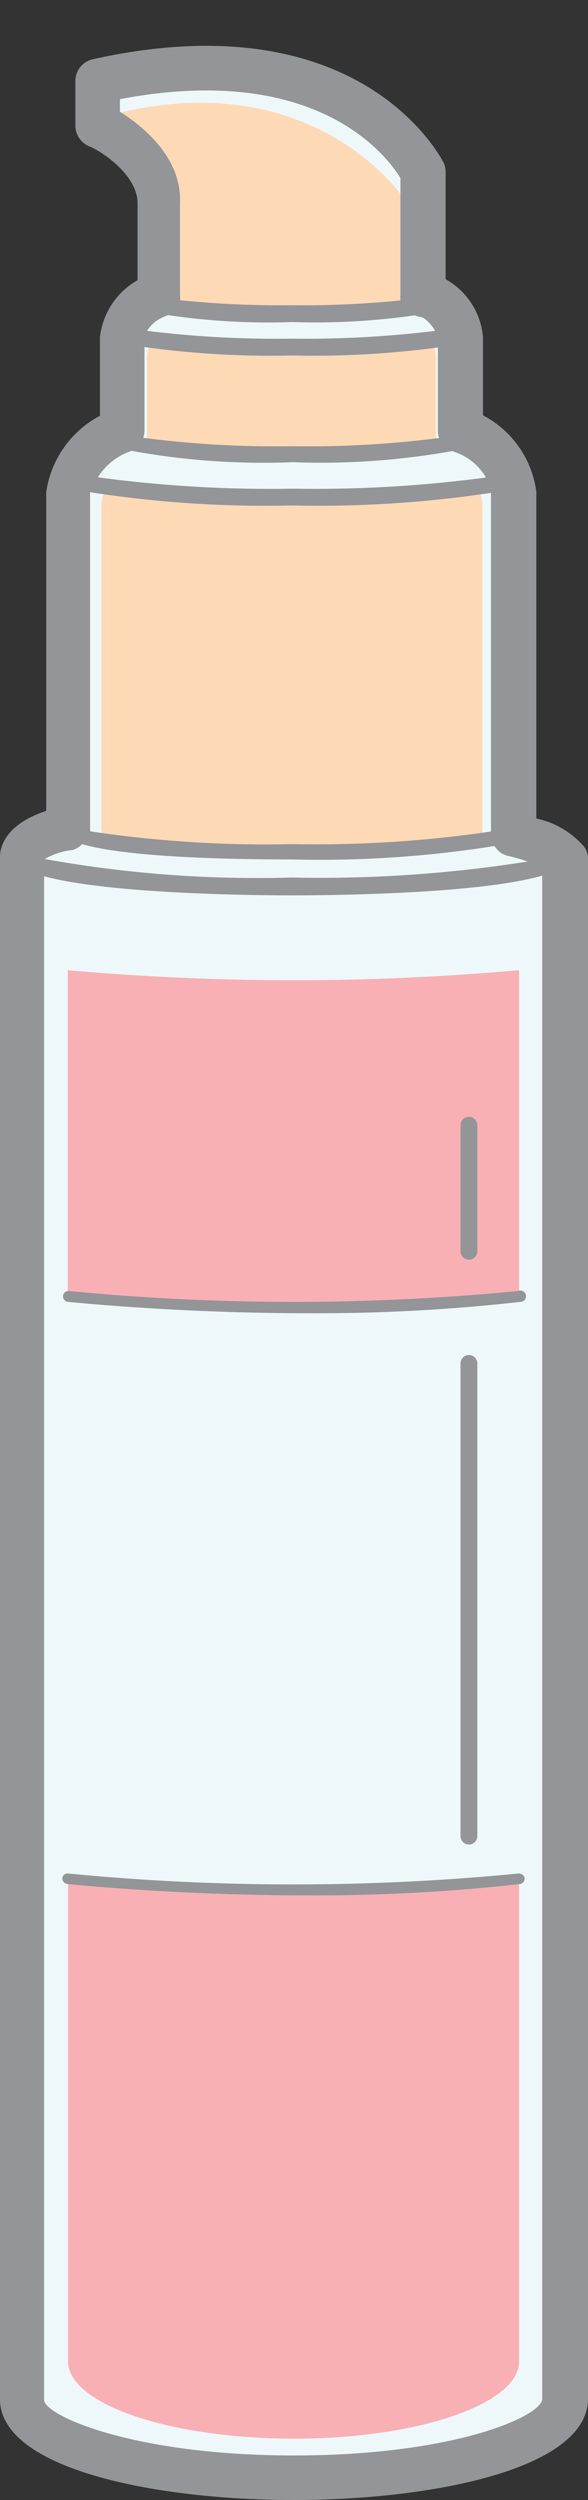 <svg xmlns="http://www.w3.org/2000/svg" viewBox="-0 -2.18 28 119"><rect x="-0" y="-2.18" width="28" height="119" fill="#333333" stroke="none"/><title>Depositphotos_119988176_08</title><g data-name="Layer 2"><g data-name="Layer 1"><g data-name="Layer 2"><g data-name="Layer 1-2"><path d="M24.47 37.58V21.24a3.76 3.76 0 0 0-2.56-2.91v-4.46a2.4 2.4 0 0 0-1.78-2V6S16.7-1 4.65 1.68v2.08s3 1.42 3 3.72v4.37a2.58 2.58 0 0 0-1.78 2v4.46a3.92 3.92 0 0 0-2.57 2.91v16c-1.46.28-2.16.9-2.2 1.28V112c.09 2 5.88 3.7 13 3.7s12.79-1.6 12.79-3.7V38.6a5 5 0 0 0-2.42-1.02z" fill="#eef8fa"/><path d="M24.72 44v15.52c-9 1.12-21.49 0-21.49 0V44a120.68 120.68 0 0 0 21.49 0z" fill="#f8b0b5"/><path d="M20.76 19.07V14.8a1.81 1.81 0 0 0-.22-.78 61 61 0 0 1-13.3 0 1.7 1.7 0 0 0-.24.8v4.28h-.06c2.79.26 10.92.06 13.82-.03z" fill="#fed9b5"/><path d="M19.24 12.35V7.28S15 .86 5.46 3.24L6 5.1s2.53 1.37 2.53 3.58v3.66a102.07 102.07 0 0 0 10.71.01z" fill="#fed9b5"/><path d="M5 21.15a2 2 0 0 0-.17.72v15.89a63.16 63.16 0 0 0 18.14.1v-16a2.13 2.13 0 0 0-.19-.8A143.94 143.94 0 0 1 5 21.15z" fill="#fed9b5"/><path d="M24.72 87.34v22.89c0 2-4.77 3.67-10.7 3.67s-10.71-1.63-10.78-3.64V87.34a121.94 121.94 0 0 0 21.48 0z" fill="#f8b0b5"/><path d="M24.69 59.27a110.74 110.74 0 0 1-21.43 0 .26.26 0 0 0-.26.23.27.27 0 0 0 .24.29c.08 0 5.1.54 11.43.54a86.6 86.6 0 0 0 10.11-.54.27.27 0 1 0 0-.54h-.11z" fill="#939598"/><path d="M24.69 87a111 111 0 0 1-21.43 0 .25.25 0 0 0-.29.21.27.27 0 0 0 .24.29c.08 0 5.1.54 11.43.54a86.84 86.84 0 0 0 10.11-.54.26.26 0 0 0 .23-.29.27.27 0 0 0-.29-.21z" fill="#939598"/><path d="M22.73 85.22v-22.5a.4.4 0 0 0-.8 0v22.5a.4.4 0 0 0 .8 0z" fill="#939598"/><path d="M22.33 57.78a.4.4 0 0 0 .4-.4v-6a.4.4 0 1 0-.8 0v6a.4.4 0 0 0 .4.4z" fill="#939598"/><path d="M27.83 38.14a4.16 4.16 0 0 0-2.29-1.36V21.24A4.81 4.81 0 0 0 23 17.59v-3.72a3.5 3.5 0 0 0-1.78-2.76V6a1 1 0 0 0-.11-.47c-.18-.29-4-7.71-16.69-4.89a1.06 1.06 0 0 0-.83 1v2.12a1.07 1.07 0 0 0 .6 1c.65.24 2.36 1.4 2.36 2.73v3.67a3.56 3.56 0 0 0-1.79 2.71v3.74a4.92 4.92 0 0 0-2.56 3.63v15.18c-1.3.42-2.12 1.16-2.2 2.1v73.59c.14 3.24 7.37 4.71 14 4.71s14-1.49 14-4.82V38.6a1.06 1.06 0 0 0-.17-.46zM13.94 38a56.16 56.16 0 0 1-9.65-.61 1 1 0 0 0 0-.14v-16a54.36 54.36 0 0 0 9.62.63 55.15 55.15 0 0 0 9.47-.6V37.4a57.17 57.17 0 0 1-9.44.6zM7.83 12.89l.17-.07a32.7 32.7 0 0 0 5.92.33 33.34 33.34 0 0 0 5.83-.32 1 1 0 0 0 .23.07c.23 0 .57.37.74.67a50.9 50.9 0 0 1-6.8.37A50.77 50.77 0 0 1 7 13.57a1.71 1.71 0 0 1 .83-.68zm-.95 5.37v-3.92a43.85 43.85 0 0 0 7.05.4 44.57 44.57 0 0 0 6.92-.38v4a1 1 0 0 0 .06.31 49.23 49.23 0 0 1-7 .39 49 49 0 0 1-7.09-.4 1.06 1.06 0 0 0 .06-.4zM5.71 3.14v-.6C15.12.75 18.45 5.28 19.07 6.3v5.55a1 1 0 0 0 0 .27 46.73 46.73 0 0 1-5.19.23 47 47 0 0 1-5.31-.24 1 1 0 0 0 0-.26V7.49c.1-2.21-1.84-3.71-2.86-4.35zm.35 16.22l.2-.08a35 35 0 0 0 7.69.54 35.44 35.44 0 0 0 7.59-.53l.21.08a2.71 2.71 0 0 1 1.39 1.18 61.39 61.39 0 0 1-9.18.53 61.31 61.31 0 0 1-9.3-.54 3 3 0 0 1 1.39-1.18zm-2.6 18.92a1 1 0 0 0 .45-.28c2.1.62 6.87.73 10 .73a52.87 52.87 0 0 0 9.64-.64 1 1 0 0 0 .64.47 8.12 8.12 0 0 1 .93.27 63.12 63.12 0 0 1-11.2.76 57.08 57.08 0 0 1-11.79-.88 3.31 3.31 0 0 1 1.33-.43zM14 114.7c-7.66 0-11.87-1.9-11.9-2.64V39.53c3.12.85 10.11.91 11.83.91s8.85-.06 11.89-.94V112c.01.81-4.12 2.7-11.82 2.7z" fill="#939598"/></g></g></g></g></svg>